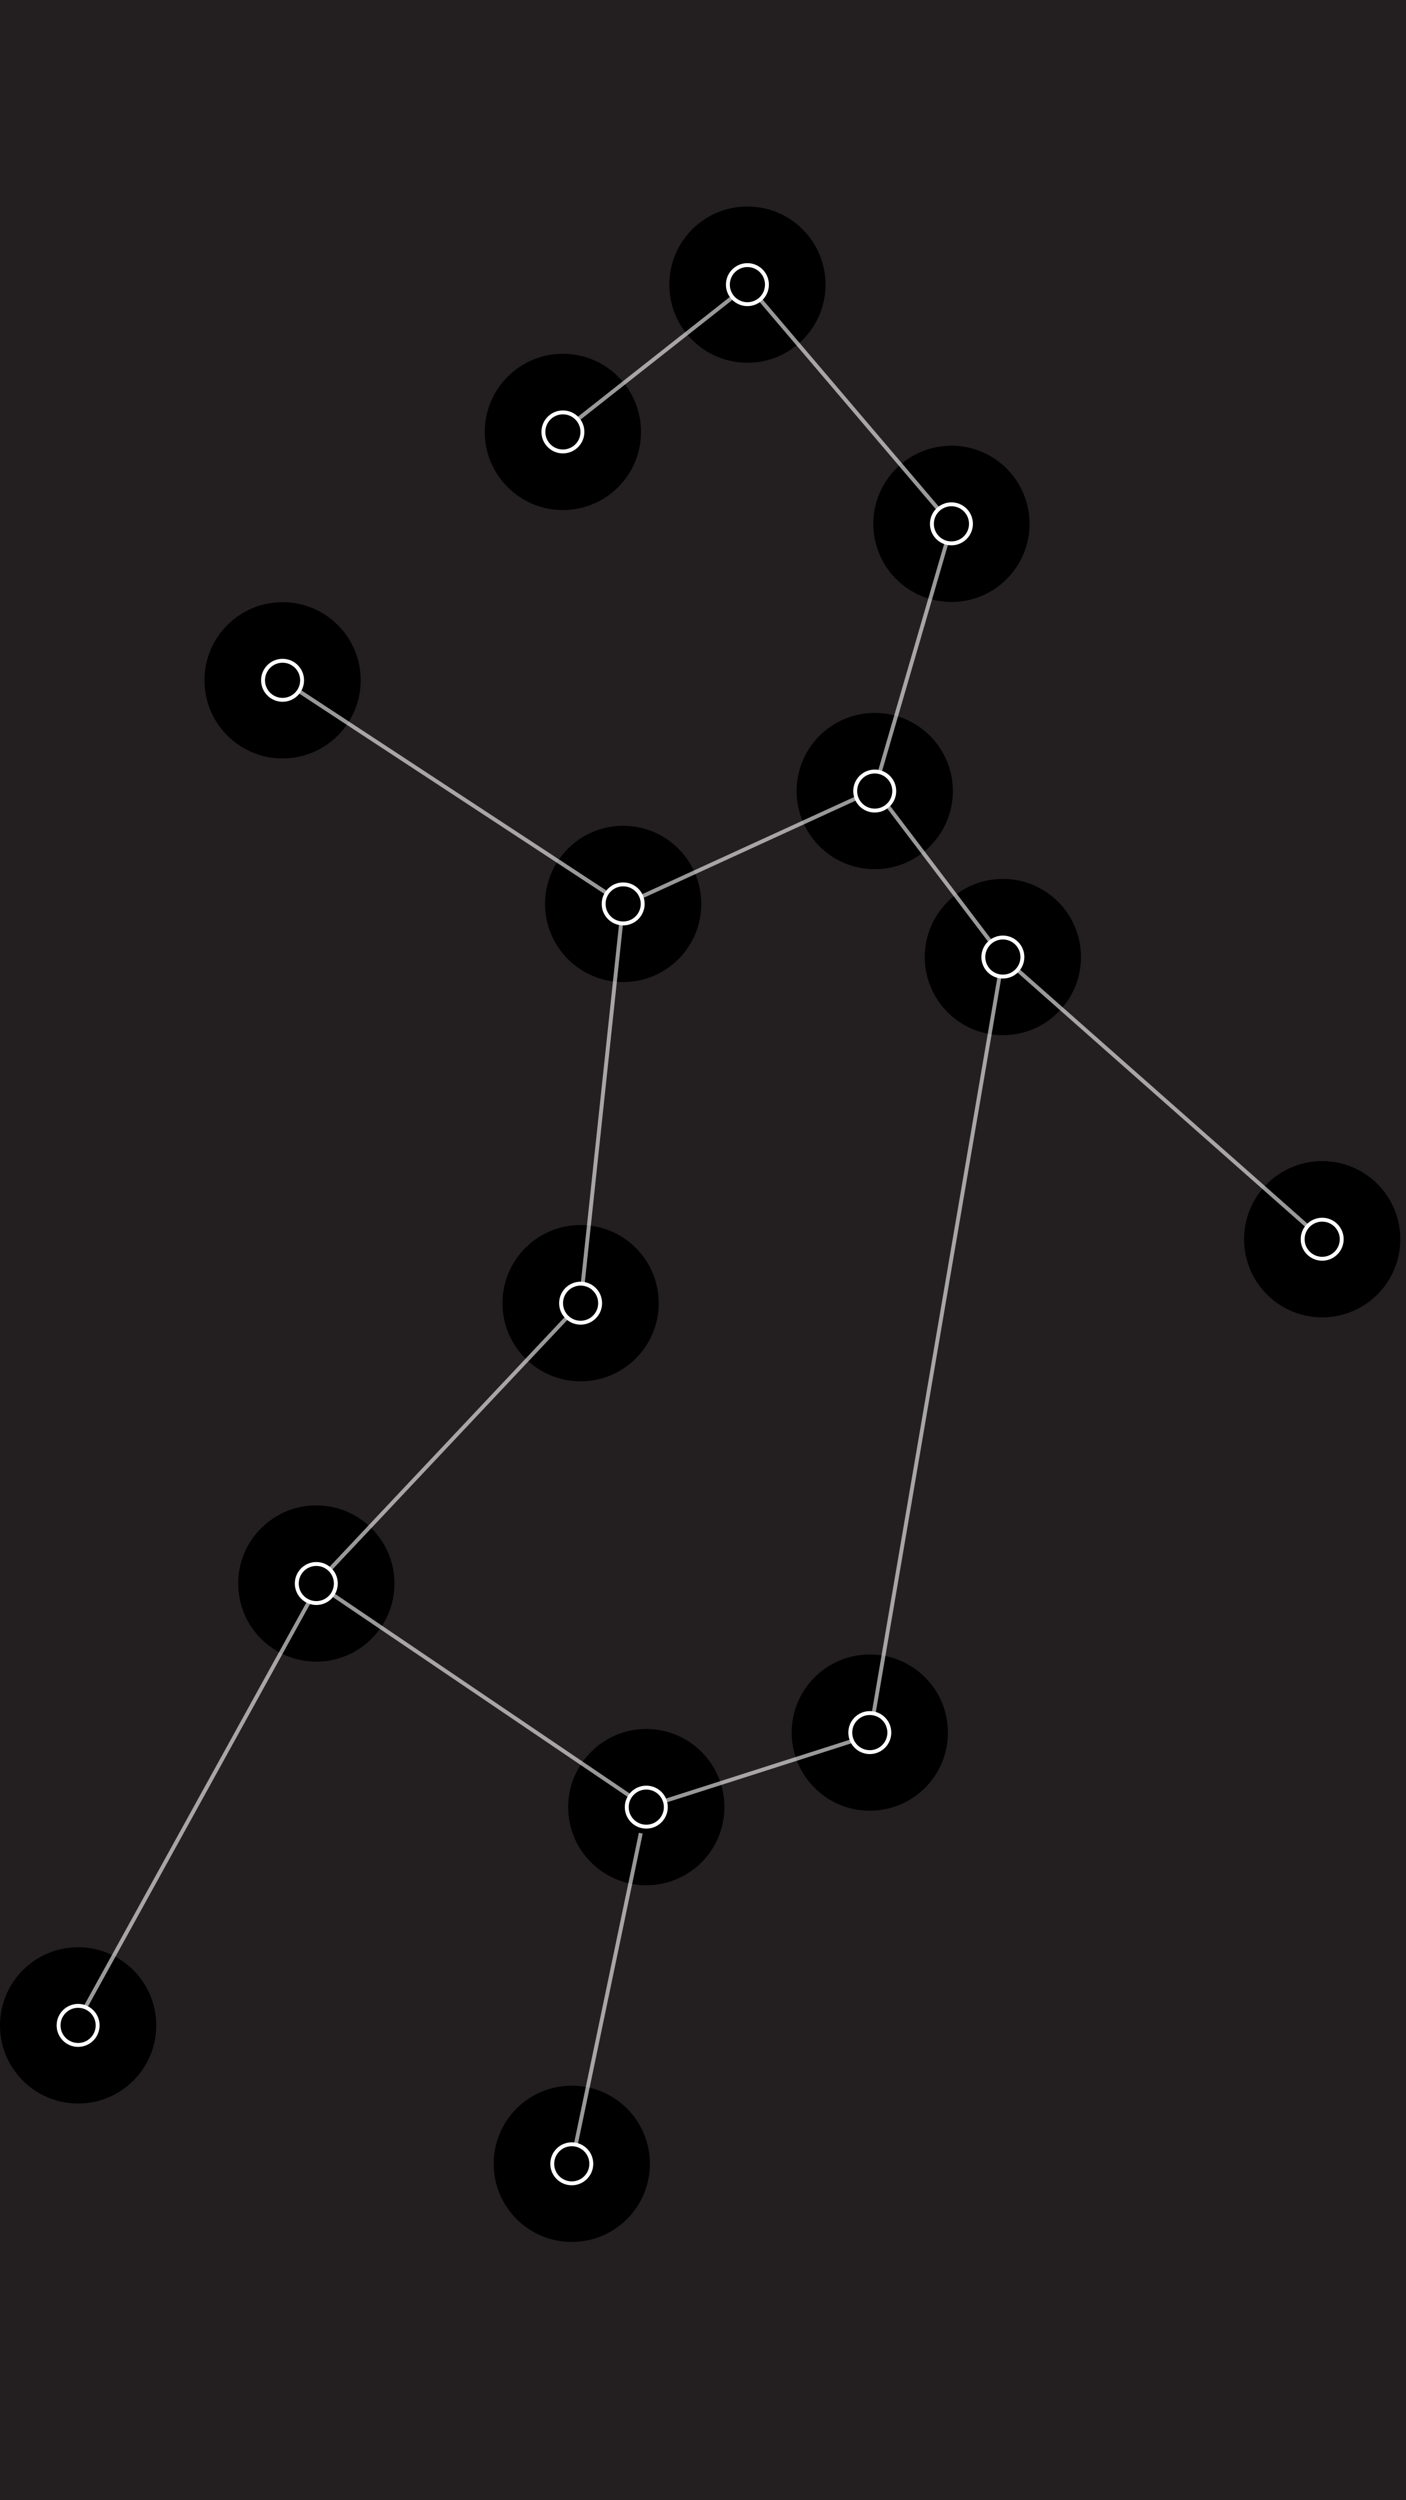 <?xml version="1.0" encoding="UTF-8"?>
<svg xmlns="http://www.w3.org/2000/svg" viewBox="0 0 360 640">
  <g id="bg">
    <rect x="-1922.61" y="-31.9" width="4645.21" height="708.67" fill="#231f20"/>
  </g>
  <g id="Vir">
    <g id="_14" data-name="14">
      <circle cx="146.4" cy="553.88" r="20"/>
      <circle cx="146.4" cy="553.88" r="5" fill="none" stroke="#fff" stroke-miterlimit="10"/>
    </g>
    <g id="_13" data-name="13">
      <circle cx="20" cy="518.45" r="20"/>
      <circle cx="20" cy="518.45" r="5" fill="none" stroke="#fff" stroke-miterlimit="10"/>
    </g>
    <g id="_12" data-name="12">
      <circle cx="222.71" cy="443.5" r="20"/>
      <circle cx="222.71" cy="443.5" r="5" fill="none" stroke="#fff" stroke-miterlimit="10"/>
    </g>
    <g id="_11" data-name="11">
      <circle cx="165.48" cy="462.58" r="20"/>
      <circle cx="165.48" cy="462.58" r="5" fill="none" stroke="#fff" stroke-miterlimit="10"/>
    </g>
    <g id="_10" data-name="10">
      <circle cx="80.99" cy="405.34" r="20"/>
      <circle cx="80.99" cy="405.34" r="5" fill="none" stroke="#fff" stroke-miterlimit="10"/>
    </g>
    <g id="_9" data-name="9">
      <circle cx="148.66" cy="333.58" r="20"/>
      <circle cx="148.66" cy="333.58" r="5" fill="none" stroke="#fff" stroke-miterlimit="10"/>
    </g>
    <g id="_8" data-name="8">
      <circle cx="338.54" cy="317.21" r="20"/>
      <circle cx="338.54" cy="317.21" r="5" fill="none" stroke="#fff" stroke-miterlimit="10"/>
    </g>
    <g id="_7" data-name="7">
      <circle cx="256.78" cy="244.98" r="20"/>
      <circle cx="256.78" cy="244.98" r="5" fill="none" stroke="#fff" stroke-miterlimit="10"/>
    </g>
    <g id="_6" data-name="6">
      <circle cx="159.56" cy="231.38" r="20"/>
      <circle cx="159.56" cy="231.38" r="5" fill="none" stroke="#fff" stroke-miterlimit="10"/>
    </g>
    <g id="_5" data-name="5">
      <circle cx="72.35" cy="174.14" r="20"/>
      <circle cx="72.35" cy="174.14" r="5" fill="none" stroke="#fff" stroke-miterlimit="10"/>
    </g>
    <g id="_4" data-name="4">
      <circle cx="223.97" cy="202.49" r="20"/>
      <circle cx="223.97" cy="202.49" r="5" fill="none" stroke="#fff" stroke-miterlimit="10"/>
    </g>
    <g id="_3" data-name="3">
      <circle cx="243.61" cy="134.09" r="20"/>
      <circle cx="243.61" cy="134.09" r="5" fill="none" stroke="#fff" stroke-miterlimit="10"/>
    </g>
    <g id="_2" data-name="2">
      <circle cx="191.37" cy="72.86" r="20"/>
      <circle cx="191.37" cy="72.86" r="5" fill="none" stroke="#fff" stroke-miterlimit="10"/>
    </g>
    <g id="_1" data-name="1">
      <circle cx="144.13" cy="110.56" r="20"/>
      <circle cx="144.13" cy="110.56" r="5" fill="none" stroke="#fff" stroke-miterlimit="10"/>
    </g>
    <g id="line">
      <line x1="79.14" y1="409.99" x2="21.85" y2="513.8" fill="none" opacity=".6" stroke="#fff" stroke-miterlimit="10"/>
      <line x1="145.22" y1="337.2" x2="84.44" y2="401.73" fill="none" opacity=".6" stroke="#fff" stroke-miterlimit="10"/>
      <line x1="159.03" y1="236.38" x2="149.2" y2="328.58" fill="none" opacity=".6" stroke="#fff" stroke-miterlimit="10"/>
      <line x1="219.31" y1="204.29" x2="164.21" y2="229.54" fill="none" opacity=".6" stroke="#fff" stroke-miterlimit="10"/>
      <line x1="253.66" y1="241.08" x2="227.26" y2="206.25" fill="none" opacity=".6" stroke="#fff" stroke-miterlimit="10"/>
      <line x1="223.72" y1="438.4" x2="255.92" y2="249.98" fill="none" opacity=".6" stroke="#fff" stroke-miterlimit="10"/>
      <line x1="170.22" y1="461" x2="218.2" y2="445.65" fill="none" opacity=".6" stroke="#fff" stroke-miterlimit="10"/>
      <line x1="147.44" y1="548.88" x2="164.07" y2="469.25" fill="none" opacity=".6" stroke="#fff" stroke-miterlimit="10"/>
      <line x1="85.13" y1="408.15" x2="161.34" y2="459.77" fill="none" opacity=".6" stroke="#fff" stroke-miterlimit="10"/>
      <line x1="242.31" y1="139.09" x2="225.25" y2="197.66" fill="none" opacity=".6" stroke="#fff" stroke-miterlimit="10"/>
      <line x1="194.61" y1="76.67" x2="240.13" y2="130.17" fill="none" opacity=".6" stroke="#fff" stroke-miterlimit="10"/>
      <line x1="148.05" y1="107.24" x2="187.45" y2="76.19" fill="none" opacity=".6" stroke="#fff" stroke-miterlimit="10"/>
      <line x1="76.53" y1="176.89" x2="155.38" y2="228.63" fill="none" opacity=".6" stroke="#fff" stroke-miterlimit="10"/>
      <line x1="260.52" y1="248.29" x2="334.79" y2="313.9" fill="none" opacity=".6" stroke="#fff" stroke-miterlimit="10"/>
    </g>
  </g>
</svg>